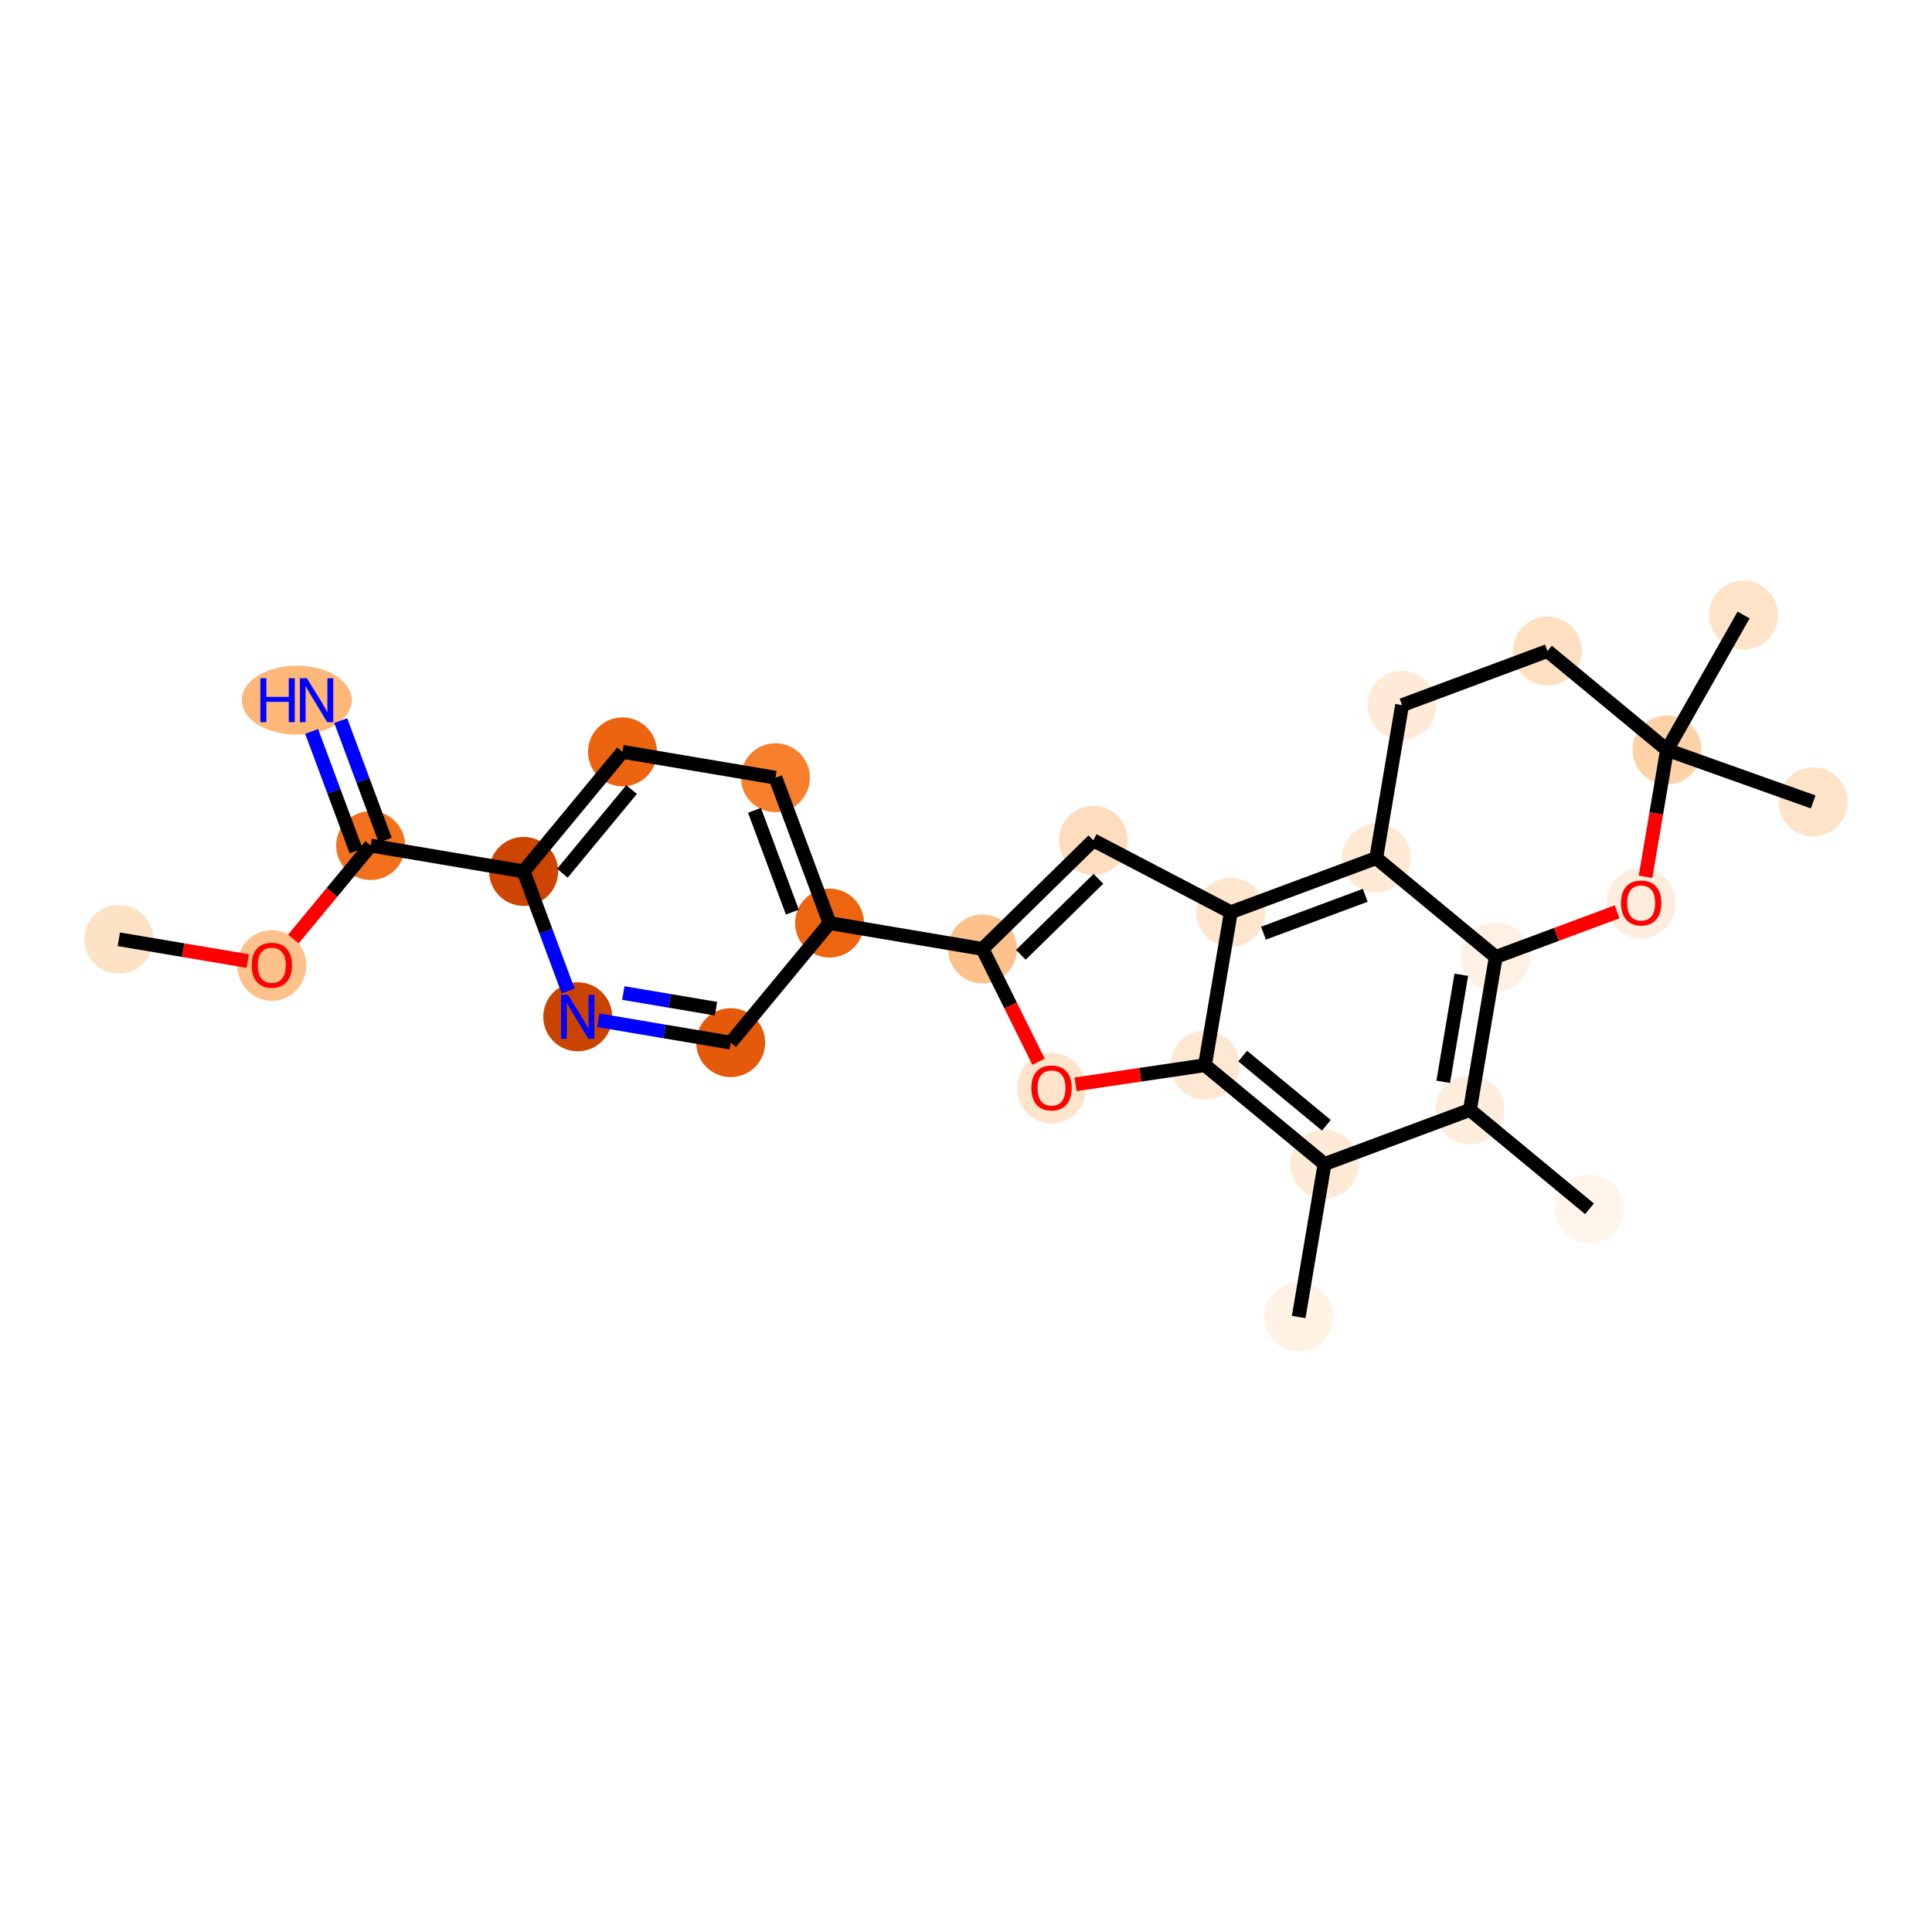<?xml version='1.0' encoding='iso-8859-1'?>
<svg version='1.1' baseProfile='full'
              xmlns='http://www.w3.org/2000/svg'
                      xmlns:rdkit='http://www.rdkit.org/xml'
                      xmlns:xlink='http://www.w3.org/1999/xlink'
                  xml:space='preserve'
width='280px' height='280px' viewBox='0 0 280 280'>
<!-- END OF HEADER -->
<rect style='opacity:1.0;fill:#FFFFFF;stroke:none' width='280' height='280' x='0' y='0'> </rect>
<ellipse cx='17.224' cy='136.127' rx='4.497' ry='4.497'  style='fill:#FDE2C6;fill-rule:evenodd;stroke:#FDE2C6;stroke-width:1.0px;stroke-linecap:butt;stroke-linejoin:miter;stroke-opacity:1' />
<ellipse cx='39.392' cy='139.922' rx='4.497' ry='4.623'  style='fill:#FDC18B;fill-rule:evenodd;stroke:#FDC18B;stroke-width:1.0px;stroke-linecap:butt;stroke-linejoin:miter;stroke-opacity:1' />
<ellipse cx='53.72' cy='122.546' rx='4.497' ry='4.497'  style='fill:#F3711C;fill-rule:evenodd;stroke:#F3711C;stroke-width:1.0px;stroke-linecap:butt;stroke-linejoin:miter;stroke-opacity:1' />
<ellipse cx='43.015' cy='101.475' rx='7.466' ry='4.502'  style='fill:#FDB779;fill-rule:evenodd;stroke:#FDB779;stroke-width:1.0px;stroke-linecap:butt;stroke-linejoin:miter;stroke-opacity:1' />
<ellipse cx='75.889' cy='126.291' rx='4.497' ry='4.497'  style='fill:#CE4401;fill-rule:evenodd;stroke:#CE4401;stroke-width:1.0px;stroke-linecap:butt;stroke-linejoin:miter;stroke-opacity:1' />
<ellipse cx='90.216' cy='108.965' rx='4.497' ry='4.497'  style='fill:#ED6410;fill-rule:evenodd;stroke:#ED6410;stroke-width:1.0px;stroke-linecap:butt;stroke-linejoin:miter;stroke-opacity:1' />
<ellipse cx='112.385' cy='112.71' rx='4.497' ry='4.497'  style='fill:#F8802D;fill-rule:evenodd;stroke:#F8802D;stroke-width:1.0px;stroke-linecap:butt;stroke-linejoin:miter;stroke-opacity:1' />
<ellipse cx='120.226' cy='133.781' rx='4.497' ry='4.497'  style='fill:#EE6510;fill-rule:evenodd;stroke:#EE6510;stroke-width:1.0px;stroke-linecap:butt;stroke-linejoin:miter;stroke-opacity:1' />
<ellipse cx='142.395' cy='137.526' rx='4.497' ry='4.497'  style='fill:#FDC28C;fill-rule:evenodd;stroke:#FDC28C;stroke-width:1.0px;stroke-linecap:butt;stroke-linejoin:miter;stroke-opacity:1' />
<ellipse cx='158.455' cy='121.792' rx='4.497' ry='4.497'  style='fill:#FDDDBD;fill-rule:evenodd;stroke:#FDDDBD;stroke-width:1.0px;stroke-linecap:butt;stroke-linejoin:miter;stroke-opacity:1' />
<ellipse cx='178.381' cy='132.205' rx='4.497' ry='4.497'  style='fill:#FEE6CE;fill-rule:evenodd;stroke:#FEE6CE;stroke-width:1.0px;stroke-linecap:butt;stroke-linejoin:miter;stroke-opacity:1' />
<ellipse cx='199.452' cy='124.364' rx='4.497' ry='4.497'  style='fill:#FEE9D5;fill-rule:evenodd;stroke:#FEE9D5;stroke-width:1.0px;stroke-linecap:butt;stroke-linejoin:miter;stroke-opacity:1' />
<ellipse cx='216.779' cy='138.691' rx='4.497' ry='4.497'  style='fill:#FEF1E3;fill-rule:evenodd;stroke:#FEF1E3;stroke-width:1.0px;stroke-linecap:butt;stroke-linejoin:miter;stroke-opacity:1' />
<ellipse cx='213.034' cy='160.86' rx='4.497' ry='4.497'  style='fill:#FEEDDD;fill-rule:evenodd;stroke:#FEEDDD;stroke-width:1.0px;stroke-linecap:butt;stroke-linejoin:miter;stroke-opacity:1' />
<ellipse cx='230.36' cy='175.187' rx='4.497' ry='4.497'  style='fill:#FFF5EB;fill-rule:evenodd;stroke:#FFF5EB;stroke-width:1.0px;stroke-linecap:butt;stroke-linejoin:miter;stroke-opacity:1' />
<ellipse cx='191.962' cy='168.701' rx='4.497' ry='4.497'  style='fill:#FEEAD6;fill-rule:evenodd;stroke:#FEEAD6;stroke-width:1.0px;stroke-linecap:butt;stroke-linejoin:miter;stroke-opacity:1' />
<ellipse cx='188.217' cy='190.87' rx='4.497' ry='4.497'  style='fill:#FEF2E5;fill-rule:evenodd;stroke:#FEF2E5;stroke-width:1.0px;stroke-linecap:butt;stroke-linejoin:miter;stroke-opacity:1' />
<ellipse cx='174.636' cy='154.373' rx='4.497' ry='4.497'  style='fill:#FEE8D3;fill-rule:evenodd;stroke:#FEE8D3;stroke-width:1.0px;stroke-linecap:butt;stroke-linejoin:miter;stroke-opacity:1' />
<ellipse cx='152.395' cy='157.712' rx='4.497' ry='4.623'  style='fill:#FDE4CB;fill-rule:evenodd;stroke:#FDE4CB;stroke-width:1.0px;stroke-linecap:butt;stroke-linejoin:miter;stroke-opacity:1' />
<ellipse cx='237.85' cy='130.899' rx='4.497' ry='4.623'  style='fill:#FEEDDD;fill-rule:evenodd;stroke:#FEEDDD;stroke-width:1.0px;stroke-linecap:butt;stroke-linejoin:miter;stroke-opacity:1' />
<ellipse cx='241.595' cy='108.681' rx='4.497' ry='4.497'  style='fill:#FDD2A7;fill-rule:evenodd;stroke:#FDD2A7;stroke-width:1.0px;stroke-linecap:butt;stroke-linejoin:miter;stroke-opacity:1' />
<ellipse cx='252.696' cy='89.13' rx='4.497' ry='4.497'  style='fill:#FDE3C8;fill-rule:evenodd;stroke:#FDE3C8;stroke-width:1.0px;stroke-linecap:butt;stroke-linejoin:miter;stroke-opacity:1' />
<ellipse cx='262.776' cy='116.219' rx='4.497' ry='4.497'  style='fill:#FDE3C8;fill-rule:evenodd;stroke:#FDE3C8;stroke-width:1.0px;stroke-linecap:butt;stroke-linejoin:miter;stroke-opacity:1' />
<ellipse cx='224.268' cy='94.354' rx='4.497' ry='4.497'  style='fill:#FDE0C2;fill-rule:evenodd;stroke:#FDE0C2;stroke-width:1.0px;stroke-linecap:butt;stroke-linejoin:miter;stroke-opacity:1' />
<ellipse cx='203.197' cy='102.195' rx='4.497' ry='4.497'  style='fill:#FEEAD6;fill-rule:evenodd;stroke:#FEEAD6;stroke-width:1.0px;stroke-linecap:butt;stroke-linejoin:miter;stroke-opacity:1' />
<ellipse cx='105.898' cy='151.107' rx='4.497' ry='4.497'  style='fill:#E5590A;fill-rule:evenodd;stroke:#E5590A;stroke-width:1.0px;stroke-linecap:butt;stroke-linejoin:miter;stroke-opacity:1' />
<ellipse cx='83.73' cy='147.362' rx='4.497' ry='4.502'  style='fill:#CB4301;fill-rule:evenodd;stroke:#CB4301;stroke-width:1.0px;stroke-linecap:butt;stroke-linejoin:miter;stroke-opacity:1' />
<path class='bond-0 atom-0 atom-1' d='M 17.224,136.127 L 26.566,137.705' style='fill:none;fill-rule:evenodd;stroke:#000000;stroke-width:2.0px;stroke-linecap:butt;stroke-linejoin:miter;stroke-opacity:1' />
<path class='bond-0 atom-0 atom-1' d='M 26.566,137.705 L 35.908,139.284' style='fill:none;fill-rule:evenodd;stroke:#FF0000;stroke-width:2.0px;stroke-linecap:butt;stroke-linejoin:miter;stroke-opacity:1' />
<path class='bond-1 atom-1 atom-2' d='M 42.52,136.091 L 48.12,129.318' style='fill:none;fill-rule:evenodd;stroke:#FF0000;stroke-width:2.0px;stroke-linecap:butt;stroke-linejoin:miter;stroke-opacity:1' />
<path class='bond-1 atom-1 atom-2' d='M 48.12,129.318 L 53.72,122.546' style='fill:none;fill-rule:evenodd;stroke:#000000;stroke-width:2.0px;stroke-linecap:butt;stroke-linejoin:miter;stroke-opacity:1' />
<path class='bond-2 atom-2 atom-3' d='M 55.827,121.762 L 52.604,113.099' style='fill:none;fill-rule:evenodd;stroke:#000000;stroke-width:2.0px;stroke-linecap:butt;stroke-linejoin:miter;stroke-opacity:1' />
<path class='bond-2 atom-2 atom-3' d='M 52.604,113.099 L 49.38,104.437' style='fill:none;fill-rule:evenodd;stroke:#0000FF;stroke-width:2.0px;stroke-linecap:butt;stroke-linejoin:miter;stroke-opacity:1' />
<path class='bond-2 atom-2 atom-3' d='M 51.613,123.33 L 48.389,114.667' style='fill:none;fill-rule:evenodd;stroke:#000000;stroke-width:2.0px;stroke-linecap:butt;stroke-linejoin:miter;stroke-opacity:1' />
<path class='bond-2 atom-2 atom-3' d='M 48.389,114.667 L 45.166,106.005' style='fill:none;fill-rule:evenodd;stroke:#0000FF;stroke-width:2.0px;stroke-linecap:butt;stroke-linejoin:miter;stroke-opacity:1' />
<path class='bond-3 atom-2 atom-4' d='M 53.72,122.546 L 75.889,126.291' style='fill:none;fill-rule:evenodd;stroke:#000000;stroke-width:2.0px;stroke-linecap:butt;stroke-linejoin:miter;stroke-opacity:1' />
<path class='bond-4 atom-4 atom-5' d='M 75.889,126.291 L 90.216,108.965' style='fill:none;fill-rule:evenodd;stroke:#000000;stroke-width:2.0px;stroke-linecap:butt;stroke-linejoin:miter;stroke-opacity:1' />
<path class='bond-4 atom-4 atom-5' d='M 81.503,126.558 L 91.532,114.429' style='fill:none;fill-rule:evenodd;stroke:#000000;stroke-width:2.0px;stroke-linecap:butt;stroke-linejoin:miter;stroke-opacity:1' />
<path class='bond-26 atom-26 atom-4' d='M 82.336,143.617 L 79.112,134.954' style='fill:none;fill-rule:evenodd;stroke:#0000FF;stroke-width:2.0px;stroke-linecap:butt;stroke-linejoin:miter;stroke-opacity:1' />
<path class='bond-26 atom-26 atom-4' d='M 79.112,134.954 L 75.889,126.291' style='fill:none;fill-rule:evenodd;stroke:#000000;stroke-width:2.0px;stroke-linecap:butt;stroke-linejoin:miter;stroke-opacity:1' />
<path class='bond-5 atom-5 atom-6' d='M 90.216,108.965 L 112.385,112.71' style='fill:none;fill-rule:evenodd;stroke:#000000;stroke-width:2.0px;stroke-linecap:butt;stroke-linejoin:miter;stroke-opacity:1' />
<path class='bond-6 atom-6 atom-7' d='M 112.385,112.71 L 120.226,133.781' style='fill:none;fill-rule:evenodd;stroke:#000000;stroke-width:2.0px;stroke-linecap:butt;stroke-linejoin:miter;stroke-opacity:1' />
<path class='bond-6 atom-6 atom-7' d='M 109.347,117.439 L 114.836,132.189' style='fill:none;fill-rule:evenodd;stroke:#000000;stroke-width:2.0px;stroke-linecap:butt;stroke-linejoin:miter;stroke-opacity:1' />
<path class='bond-7 atom-7 atom-8' d='M 120.226,133.781 L 142.395,137.526' style='fill:none;fill-rule:evenodd;stroke:#000000;stroke-width:2.0px;stroke-linecap:butt;stroke-linejoin:miter;stroke-opacity:1' />
<path class='bond-24 atom-7 atom-25' d='M 120.226,133.781 L 105.898,151.107' style='fill:none;fill-rule:evenodd;stroke:#000000;stroke-width:2.0px;stroke-linecap:butt;stroke-linejoin:miter;stroke-opacity:1' />
<path class='bond-8 atom-8 atom-9' d='M 142.395,137.526 L 158.455,121.792' style='fill:none;fill-rule:evenodd;stroke:#000000;stroke-width:2.0px;stroke-linecap:butt;stroke-linejoin:miter;stroke-opacity:1' />
<path class='bond-8 atom-8 atom-9' d='M 147.95,138.378 L 159.193,127.365' style='fill:none;fill-rule:evenodd;stroke:#000000;stroke-width:2.0px;stroke-linecap:butt;stroke-linejoin:miter;stroke-opacity:1' />
<path class='bond-27 atom-18 atom-8' d='M 150.517,153.88 L 146.456,145.703' style='fill:none;fill-rule:evenodd;stroke:#FF0000;stroke-width:2.0px;stroke-linecap:butt;stroke-linejoin:miter;stroke-opacity:1' />
<path class='bond-27 atom-18 atom-8' d='M 146.456,145.703 L 142.395,137.526' style='fill:none;fill-rule:evenodd;stroke:#000000;stroke-width:2.0px;stroke-linecap:butt;stroke-linejoin:miter;stroke-opacity:1' />
<path class='bond-9 atom-9 atom-10' d='M 158.455,121.792 L 178.381,132.205' style='fill:none;fill-rule:evenodd;stroke:#000000;stroke-width:2.0px;stroke-linecap:butt;stroke-linejoin:miter;stroke-opacity:1' />
<path class='bond-10 atom-10 atom-11' d='M 178.381,132.205 L 199.452,124.364' style='fill:none;fill-rule:evenodd;stroke:#000000;stroke-width:2.0px;stroke-linecap:butt;stroke-linejoin:miter;stroke-opacity:1' />
<path class='bond-10 atom-10 atom-11' d='M 183.11,135.243 L 197.86,129.754' style='fill:none;fill-rule:evenodd;stroke:#000000;stroke-width:2.0px;stroke-linecap:butt;stroke-linejoin:miter;stroke-opacity:1' />
<path class='bond-28 atom-17 atom-10' d='M 174.636,154.373 L 178.381,132.205' style='fill:none;fill-rule:evenodd;stroke:#000000;stroke-width:2.0px;stroke-linecap:butt;stroke-linejoin:miter;stroke-opacity:1' />
<path class='bond-11 atom-11 atom-12' d='M 199.452,124.364 L 216.779,138.691' style='fill:none;fill-rule:evenodd;stroke:#000000;stroke-width:2.0px;stroke-linecap:butt;stroke-linejoin:miter;stroke-opacity:1' />
<path class='bond-29 atom-24 atom-11' d='M 203.197,102.195 L 199.452,124.364' style='fill:none;fill-rule:evenodd;stroke:#000000;stroke-width:2.0px;stroke-linecap:butt;stroke-linejoin:miter;stroke-opacity:1' />
<path class='bond-12 atom-12 atom-13' d='M 216.779,138.691 L 213.034,160.86' style='fill:none;fill-rule:evenodd;stroke:#000000;stroke-width:2.0px;stroke-linecap:butt;stroke-linejoin:miter;stroke-opacity:1' />
<path class='bond-12 atom-12 atom-13' d='M 211.783,141.267 L 209.162,156.785' style='fill:none;fill-rule:evenodd;stroke:#000000;stroke-width:2.0px;stroke-linecap:butt;stroke-linejoin:miter;stroke-opacity:1' />
<path class='bond-18 atom-12 atom-19' d='M 216.779,138.691 L 225.572,135.419' style='fill:none;fill-rule:evenodd;stroke:#000000;stroke-width:2.0px;stroke-linecap:butt;stroke-linejoin:miter;stroke-opacity:1' />
<path class='bond-18 atom-12 atom-19' d='M 225.572,135.419 L 234.365,132.147' style='fill:none;fill-rule:evenodd;stroke:#FF0000;stroke-width:2.0px;stroke-linecap:butt;stroke-linejoin:miter;stroke-opacity:1' />
<path class='bond-13 atom-13 atom-14' d='M 213.034,160.86 L 230.36,175.187' style='fill:none;fill-rule:evenodd;stroke:#000000;stroke-width:2.0px;stroke-linecap:butt;stroke-linejoin:miter;stroke-opacity:1' />
<path class='bond-14 atom-13 atom-15' d='M 213.034,160.86 L 191.962,168.701' style='fill:none;fill-rule:evenodd;stroke:#000000;stroke-width:2.0px;stroke-linecap:butt;stroke-linejoin:miter;stroke-opacity:1' />
<path class='bond-15 atom-15 atom-16' d='M 191.962,168.701 L 188.217,190.87' style='fill:none;fill-rule:evenodd;stroke:#000000;stroke-width:2.0px;stroke-linecap:butt;stroke-linejoin:miter;stroke-opacity:1' />
<path class='bond-16 atom-15 atom-17' d='M 191.962,168.701 L 174.636,154.373' style='fill:none;fill-rule:evenodd;stroke:#000000;stroke-width:2.0px;stroke-linecap:butt;stroke-linejoin:miter;stroke-opacity:1' />
<path class='bond-16 atom-15 atom-17' d='M 192.229,163.086 L 180.101,153.057' style='fill:none;fill-rule:evenodd;stroke:#000000;stroke-width:2.0px;stroke-linecap:butt;stroke-linejoin:miter;stroke-opacity:1' />
<path class='bond-17 atom-17 atom-18' d='M 174.636,154.373 L 165.258,155.76' style='fill:none;fill-rule:evenodd;stroke:#000000;stroke-width:2.0px;stroke-linecap:butt;stroke-linejoin:miter;stroke-opacity:1' />
<path class='bond-17 atom-17 atom-18' d='M 165.258,155.76 L 155.88,157.147' style='fill:none;fill-rule:evenodd;stroke:#FF0000;stroke-width:2.0px;stroke-linecap:butt;stroke-linejoin:miter;stroke-opacity:1' />
<path class='bond-19 atom-19 atom-20' d='M 238.488,127.068 L 240.042,117.875' style='fill:none;fill-rule:evenodd;stroke:#FF0000;stroke-width:2.0px;stroke-linecap:butt;stroke-linejoin:miter;stroke-opacity:1' />
<path class='bond-19 atom-19 atom-20' d='M 240.042,117.875 L 241.595,108.681' style='fill:none;fill-rule:evenodd;stroke:#000000;stroke-width:2.0px;stroke-linecap:butt;stroke-linejoin:miter;stroke-opacity:1' />
<path class='bond-20 atom-20 atom-21' d='M 241.595,108.681 L 252.696,89.13' style='fill:none;fill-rule:evenodd;stroke:#000000;stroke-width:2.0px;stroke-linecap:butt;stroke-linejoin:miter;stroke-opacity:1' />
<path class='bond-21 atom-20 atom-22' d='M 241.595,108.681 L 262.776,116.219' style='fill:none;fill-rule:evenodd;stroke:#000000;stroke-width:2.0px;stroke-linecap:butt;stroke-linejoin:miter;stroke-opacity:1' />
<path class='bond-22 atom-20 atom-23' d='M 241.595,108.681 L 224.268,94.354' style='fill:none;fill-rule:evenodd;stroke:#000000;stroke-width:2.0px;stroke-linecap:butt;stroke-linejoin:miter;stroke-opacity:1' />
<path class='bond-23 atom-23 atom-24' d='M 224.268,94.354 L 203.197,102.195' style='fill:none;fill-rule:evenodd;stroke:#000000;stroke-width:2.0px;stroke-linecap:butt;stroke-linejoin:miter;stroke-opacity:1' />
<path class='bond-25 atom-25 atom-26' d='M 105.898,151.107 L 96.302,149.486' style='fill:none;fill-rule:evenodd;stroke:#000000;stroke-width:2.0px;stroke-linecap:butt;stroke-linejoin:miter;stroke-opacity:1' />
<path class='bond-25 atom-25 atom-26' d='M 96.302,149.486 L 86.707,147.865' style='fill:none;fill-rule:evenodd;stroke:#0000FF;stroke-width:2.0px;stroke-linecap:butt;stroke-linejoin:miter;stroke-opacity:1' />
<path class='bond-25 atom-25 atom-26' d='M 103.769,146.187 L 97.052,145.052' style='fill:none;fill-rule:evenodd;stroke:#000000;stroke-width:2.0px;stroke-linecap:butt;stroke-linejoin:miter;stroke-opacity:1' />
<path class='bond-25 atom-25 atom-26' d='M 97.052,145.052 L 90.334,143.918' style='fill:none;fill-rule:evenodd;stroke:#0000FF;stroke-width:2.0px;stroke-linecap:butt;stroke-linejoin:miter;stroke-opacity:1' />
<path  class='atom-1' d='M 36.47 139.89
Q 36.47 138.361, 37.225 137.507
Q 37.981 136.653, 39.392 136.653
Q 40.804 136.653, 41.56 137.507
Q 42.315 138.361, 42.315 139.89
Q 42.315 141.437, 41.551 142.318
Q 40.786 143.191, 39.392 143.191
Q 37.99 143.191, 37.225 142.318
Q 36.47 141.446, 36.47 139.89
M 39.392 142.471
Q 40.364 142.471, 40.885 141.824
Q 41.416 141.167, 41.416 139.89
Q 41.416 138.64, 40.885 138.011
Q 40.364 137.372, 39.392 137.372
Q 38.421 137.372, 37.891 138.002
Q 37.369 138.631, 37.369 139.89
Q 37.369 141.176, 37.891 141.824
Q 38.421 142.471, 39.392 142.471
' fill='#FF0000'/>
<path  class='atom-3' d='M 37.736 98.291
L 38.599 98.291
L 38.599 100.998
L 41.855 100.998
L 41.855 98.291
L 42.718 98.291
L 42.718 104.659
L 41.855 104.659
L 41.855 101.718
L 38.599 101.718
L 38.599 104.659
L 37.736 104.659
L 37.736 98.291
' fill='#0000FF'/>
<path  class='atom-3' d='M 44.472 98.291
L 46.558 101.664
Q 46.765 101.997, 47.097 102.599
Q 47.43 103.202, 47.448 103.238
L 47.448 98.291
L 48.294 98.291
L 48.294 104.659
L 47.421 104.659
L 45.182 100.971
Q 44.921 100.54, 44.642 100.045
Q 44.373 99.55, 44.292 99.398
L 44.292 104.659
L 43.464 104.659
L 43.464 98.291
L 44.472 98.291
' fill='#0000FF'/>
<path  class='atom-18' d='M 149.473 157.68
Q 149.473 156.151, 150.228 155.297
Q 150.983 154.443, 152.395 154.443
Q 153.807 154.443, 154.563 155.297
Q 155.318 156.151, 155.318 157.68
Q 155.318 159.227, 154.554 160.108
Q 153.789 160.981, 152.395 160.981
Q 150.992 160.981, 150.228 160.108
Q 149.473 159.236, 149.473 157.68
M 152.395 160.261
Q 153.367 160.261, 153.888 159.614
Q 154.419 158.957, 154.419 157.68
Q 154.419 156.43, 153.888 155.801
Q 153.367 155.162, 152.395 155.162
Q 151.424 155.162, 150.894 155.792
Q 150.372 156.421, 150.372 157.68
Q 150.372 158.966, 150.894 159.614
Q 151.424 160.261, 152.395 160.261
' fill='#FF0000'/>
<path  class='atom-19' d='M 234.927 130.868
Q 234.927 129.339, 235.682 128.485
Q 236.438 127.63, 237.85 127.63
Q 239.262 127.63, 240.017 128.485
Q 240.772 129.339, 240.772 130.868
Q 240.772 132.415, 240.008 133.296
Q 239.244 134.168, 237.85 134.168
Q 236.447 134.168, 235.682 133.296
Q 234.927 132.424, 234.927 130.868
M 237.85 133.449
Q 238.821 133.449, 239.342 132.802
Q 239.873 132.145, 239.873 130.868
Q 239.873 129.618, 239.342 128.988
Q 238.821 128.35, 237.85 128.35
Q 236.878 128.35, 236.348 128.979
Q 235.826 129.609, 235.826 130.868
Q 235.826 132.154, 236.348 132.802
Q 236.878 133.449, 237.85 133.449
' fill='#FF0000'/>
<path  class='atom-26' d='M 82.322 144.179
L 84.409 147.551
Q 84.616 147.884, 84.948 148.486
Q 85.281 149.089, 85.299 149.125
L 85.299 144.179
L 86.144 144.179
L 86.144 150.546
L 85.272 150.546
L 83.033 146.859
Q 82.772 146.427, 82.493 145.932
Q 82.224 145.438, 82.142 145.285
L 82.142 150.546
L 81.315 150.546
L 81.315 144.179
L 82.322 144.179
' fill='#0000FF'/>
</svg>
